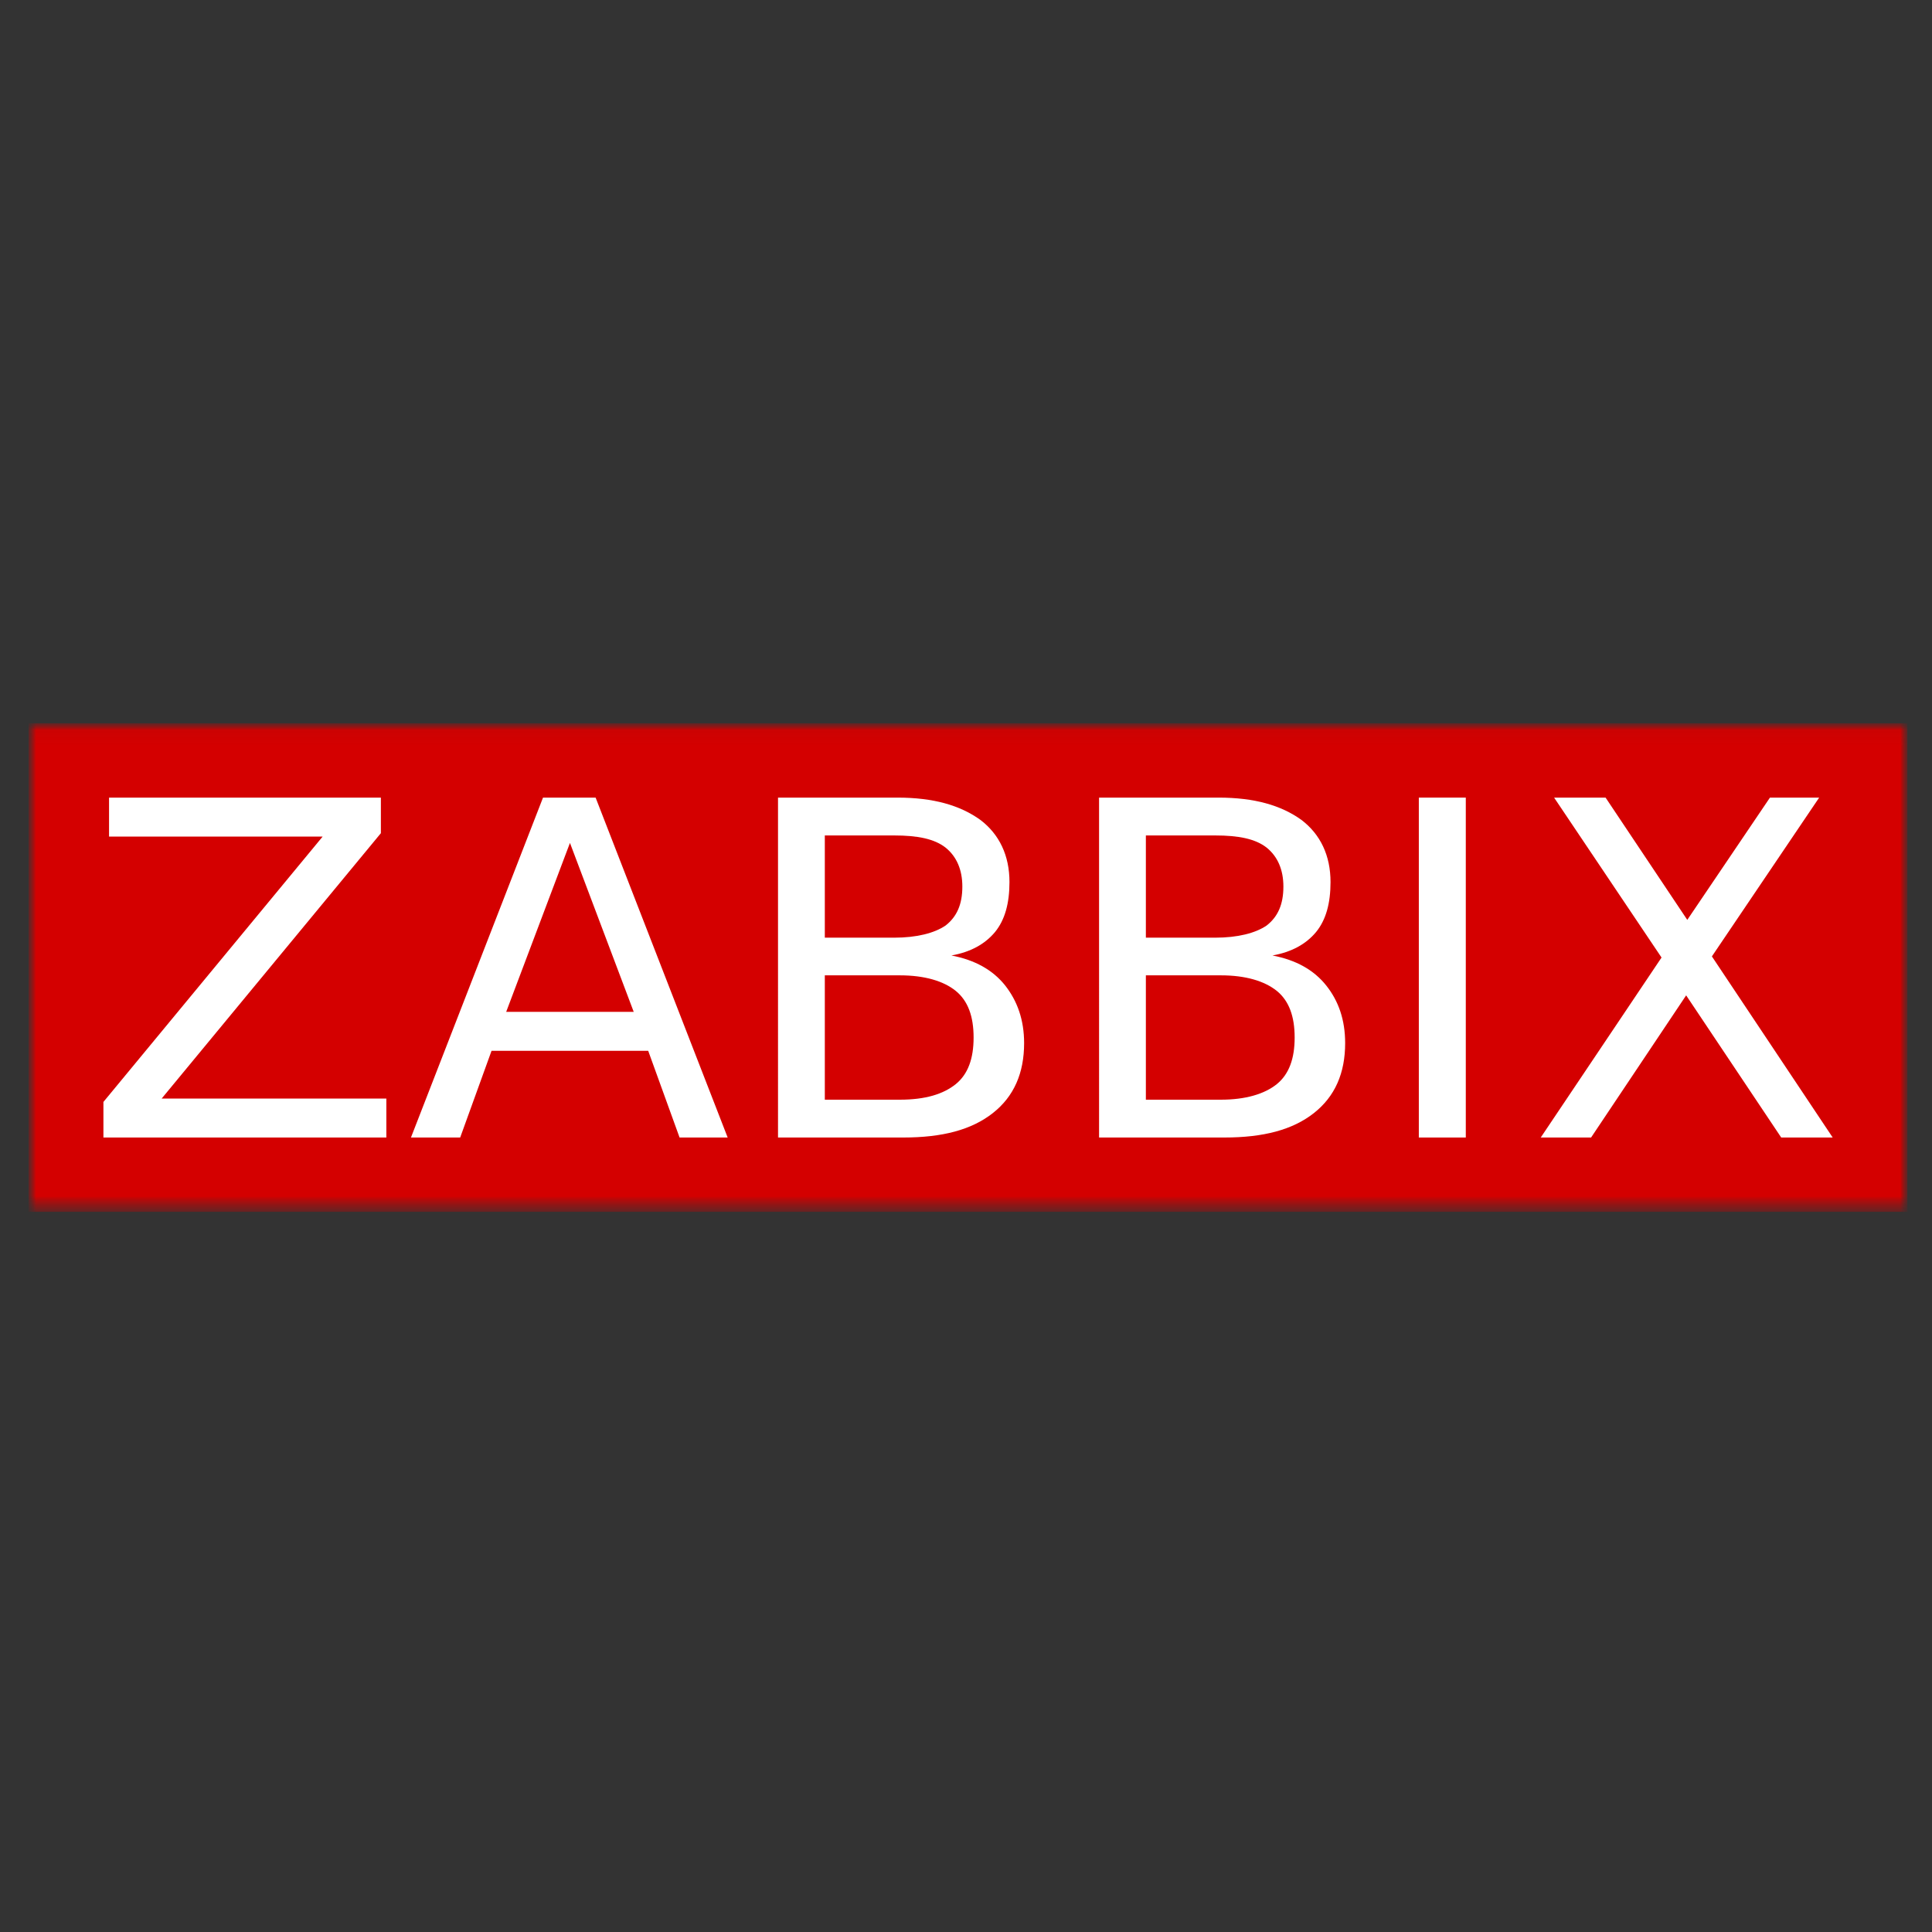<?xml version="1.0" encoding="UTF-8" standalone="no"?>
<svg
   version="1.1"
   id="Layer_2"
   x="0px"
   y="0px"
   viewBox="0 0 800 800"
   style="enable-background:new 0 0 800 800;"
   xml:space="preserve"
   sodipodi:docname="zabbix-colored.svg"
   inkscape:version="1.3.2 (091e20ef0f, 2023-11-25)"
   xmlns:inkscape="http://www.inkscape.org/namespaces/inkscape"
   xmlns:sodipodi="http://sodipodi.sourceforge.net/DTD/sodipodi-0.dtd"
   xmlns="http://www.w3.org/2000/svg"
   xmlns:svg="http://www.w3.org/2000/svg"><rect x="0" y="0" width="800" height="800" fill="#333333" stroke="none"/><defs
   id="defs1"><linearGradient
     id="SVGID_1_"
     gradientUnits="userSpaceOnUse"
     x1="42.562"
     y1="113.26"
     x2="42.562"
     y2="28.783"
     gradientTransform="matrix(8.484,0,0,8.484,40.688,8.827)">
	<stop
   offset="0"
   style="stop-color:#9ba1ab;stop-opacity:1;"
   id="stop1" />
	<stop
   offset="1"
   style="stop-color:#F15A29"
   id="stop2" />
</linearGradient><clipPath
     id="clip4_1_410"><rect
       width="125"
       height="32.609"
       fill="#ffffff"
       transform="translate(237,86)"
       id="rect96"
       x="0"
       y="0" /></clipPath><mask
     id="mask4_1_410"
     maskUnits="userSpaceOnUse"
     x="237"
     y="86"
     width="125"
     height="33"><path
       d="M 362,86.053 H 237 v 32.502 h 125 z"
       fill="#ffffff"
       id="path72" /></mask><mask
     id="mask5_1_410"
     maskUnits="userSpaceOnUse"
     x="237"
     y="86"
     width="125"
     height="33"><path
       d="M 362,86 H 237 v 32.609 h 125 z"
       fill="#ffffff"
       id="path73" /></mask></defs><sodipodi:namedview
   id="namedview1"
   pagecolor="#505050"
   bordercolor="#ffffff"
   borderopacity="1"
   inkscape:showpageshadow="0"
   inkscape:pageopacity="0"
   inkscape:pagecheckerboard="1"
   inkscape:deskcolor="#505050"
   inkscape:zoom="1.04875"
   inkscape:cx="399.52324"
   inkscape:cy="400"
   inkscape:window-width="1920"
   inkscape:window-height="1016"
   inkscape:window-x="1920"
   inkscape:window-y="40"
   inkscape:window-maximized="1"
   inkscape:current-layer="Layer_2" />
<style
   type="text/css"
   id="style1">
	.st0{fill:#6f7580;}
</style>

<g
   clip-path="url(#clip4_1_410)"
   id="g80"
   transform="matrix(6.225,0,0,6.225,-1463.537,-236.195)"><mask
     id="mask1"
     maskUnits="userSpaceOnUse"
     x="237"
     y="86"
     width="125"
     height="33"><path
       d="M 362,86.053 H 237 v 32.502 h 125 z"
       fill="#ffffff"
       id="path1" /></mask><g
     mask="url(#mask4_1_410)"
     id="g75"><mask
       id="mask2"
       maskUnits="userSpaceOnUse"
       x="237"
       y="86"
       width="125"
       height="33"><path
         d="M 362,86 H 237 v 32.609 h 125 z"
         fill="#ffffff"
         id="path2" /></mask><g
       mask="url(#mask5_1_410)"
       id="g74"><path
         d="M 362,86.053 H 237 v 32.502 h 125 z"
         fill="#d40000"
         id="path74" /></g></g><path
     d="m 242.36,90.999 h 18.082 v 2.366 l -14.583,17.653 h 14.947 v 2.59 h -18.82 v -2.366 L 256.569,93.59 H 242.36 Z"
     fill="#ffffff"
     id="path75"
     inkscape:label="path75" /><path
     d="m 271.227,90.999 h 3.499 l 8.784,22.61 h -3.199 l -2.087,-5.767 h -10.421 l -2.086,5.767 h -3.274 z m 1.787,3.027 -4.237,11.225 h 8.484 l -4.237,-11.225 z"
     fill="#ffffff"
     id="path76" /><path
     d="m 286.848,90.999 h 7.96 c 2.386,0 4.162,0.512 5.51,1.482 1.263,0.959 1.937,2.366 1.937,4.136 0,1.407 -0.3,2.516 -0.963,3.326 -0.674,0.81 -1.637,1.333 -2.899,1.557 1.562,0.298 2.749,0.959 3.573,1.993 0.813,1.034 1.263,2.292 1.263,3.838 0,1.993 -0.674,3.549 -2.087,4.658 -1.412,1.109 -3.349,1.62 -5.949,1.62 h -8.334 V 90.999 Z m 3.124,2.516 v 6.801 h 4.612 c 1.487,0 2.674,-0.298 3.423,-0.81 0.749,-0.586 1.113,-1.407 1.113,-2.59 0,-1.109 -0.374,-1.993 -1.113,-2.59 -0.749,-0.586 -1.861,-0.81 -3.423,-0.81 z m 0,9.306 v 8.272 h 4.986 c 1.712,0 2.9,-0.373 3.723,-1.034 0.814,-0.66 1.188,-1.694 1.188,-3.102 0,-1.407 -0.374,-2.441 -1.188,-3.102 -0.813,-0.661 -2.086,-1.034 -3.723,-1.034 z"
     fill="#ffffff"
     id="path77" /><path
     d="m 308.204,90.999 h 7.96 c 2.386,0 4.162,0.512 5.51,1.482 1.263,0.959 1.937,2.366 1.937,4.136 0,1.407 -0.3,2.516 -0.963,3.326 -0.674,0.81 -1.637,1.333 -2.9,1.557 1.562,0.298 2.75,0.959 3.574,1.993 0.824,1.034 1.262,2.292 1.262,3.838 0,1.993 -0.674,3.549 -2.086,4.658 -1.412,1.109 -3.349,1.62 -5.949,1.62 h -8.334 V 90.999 Z m 3.124,2.516 v 6.801 h 4.611 c 1.488,0 2.675,-0.298 3.424,-0.81 0.749,-0.586 1.113,-1.407 1.113,-2.59 0,-1.109 -0.375,-1.993 -1.113,-2.59 -0.749,-0.586 -1.861,-0.81 -3.424,-0.81 z m 0,9.306 v 8.272 h 4.986 c 1.637,0 2.899,-0.373 3.723,-1.034 0.813,-0.66 1.188,-1.694 1.188,-3.102 0,-1.407 -0.375,-2.441 -1.188,-3.102 -0.824,-0.661 -2.086,-1.034 -3.723,-1.034 z"
     fill="#ffffff"
     id="path78" /><path
     d="m 338.483,90.999 h 3.424 l 5.435,8.133 5.499,-8.133 h 3.274 l -7.136,10.563 8.035,12.046 h -3.424 l -6.323,-9.455 -6.323,9.455 h -3.349 l 8.035,-11.971 z"
     fill="#ffffff"
     id="path79" /><path
     d="m 332.609,90.999 h -3.124 v 22.61 h 3.124 z"
     fill="#ffffff"
     id="path80" /></g></svg>
